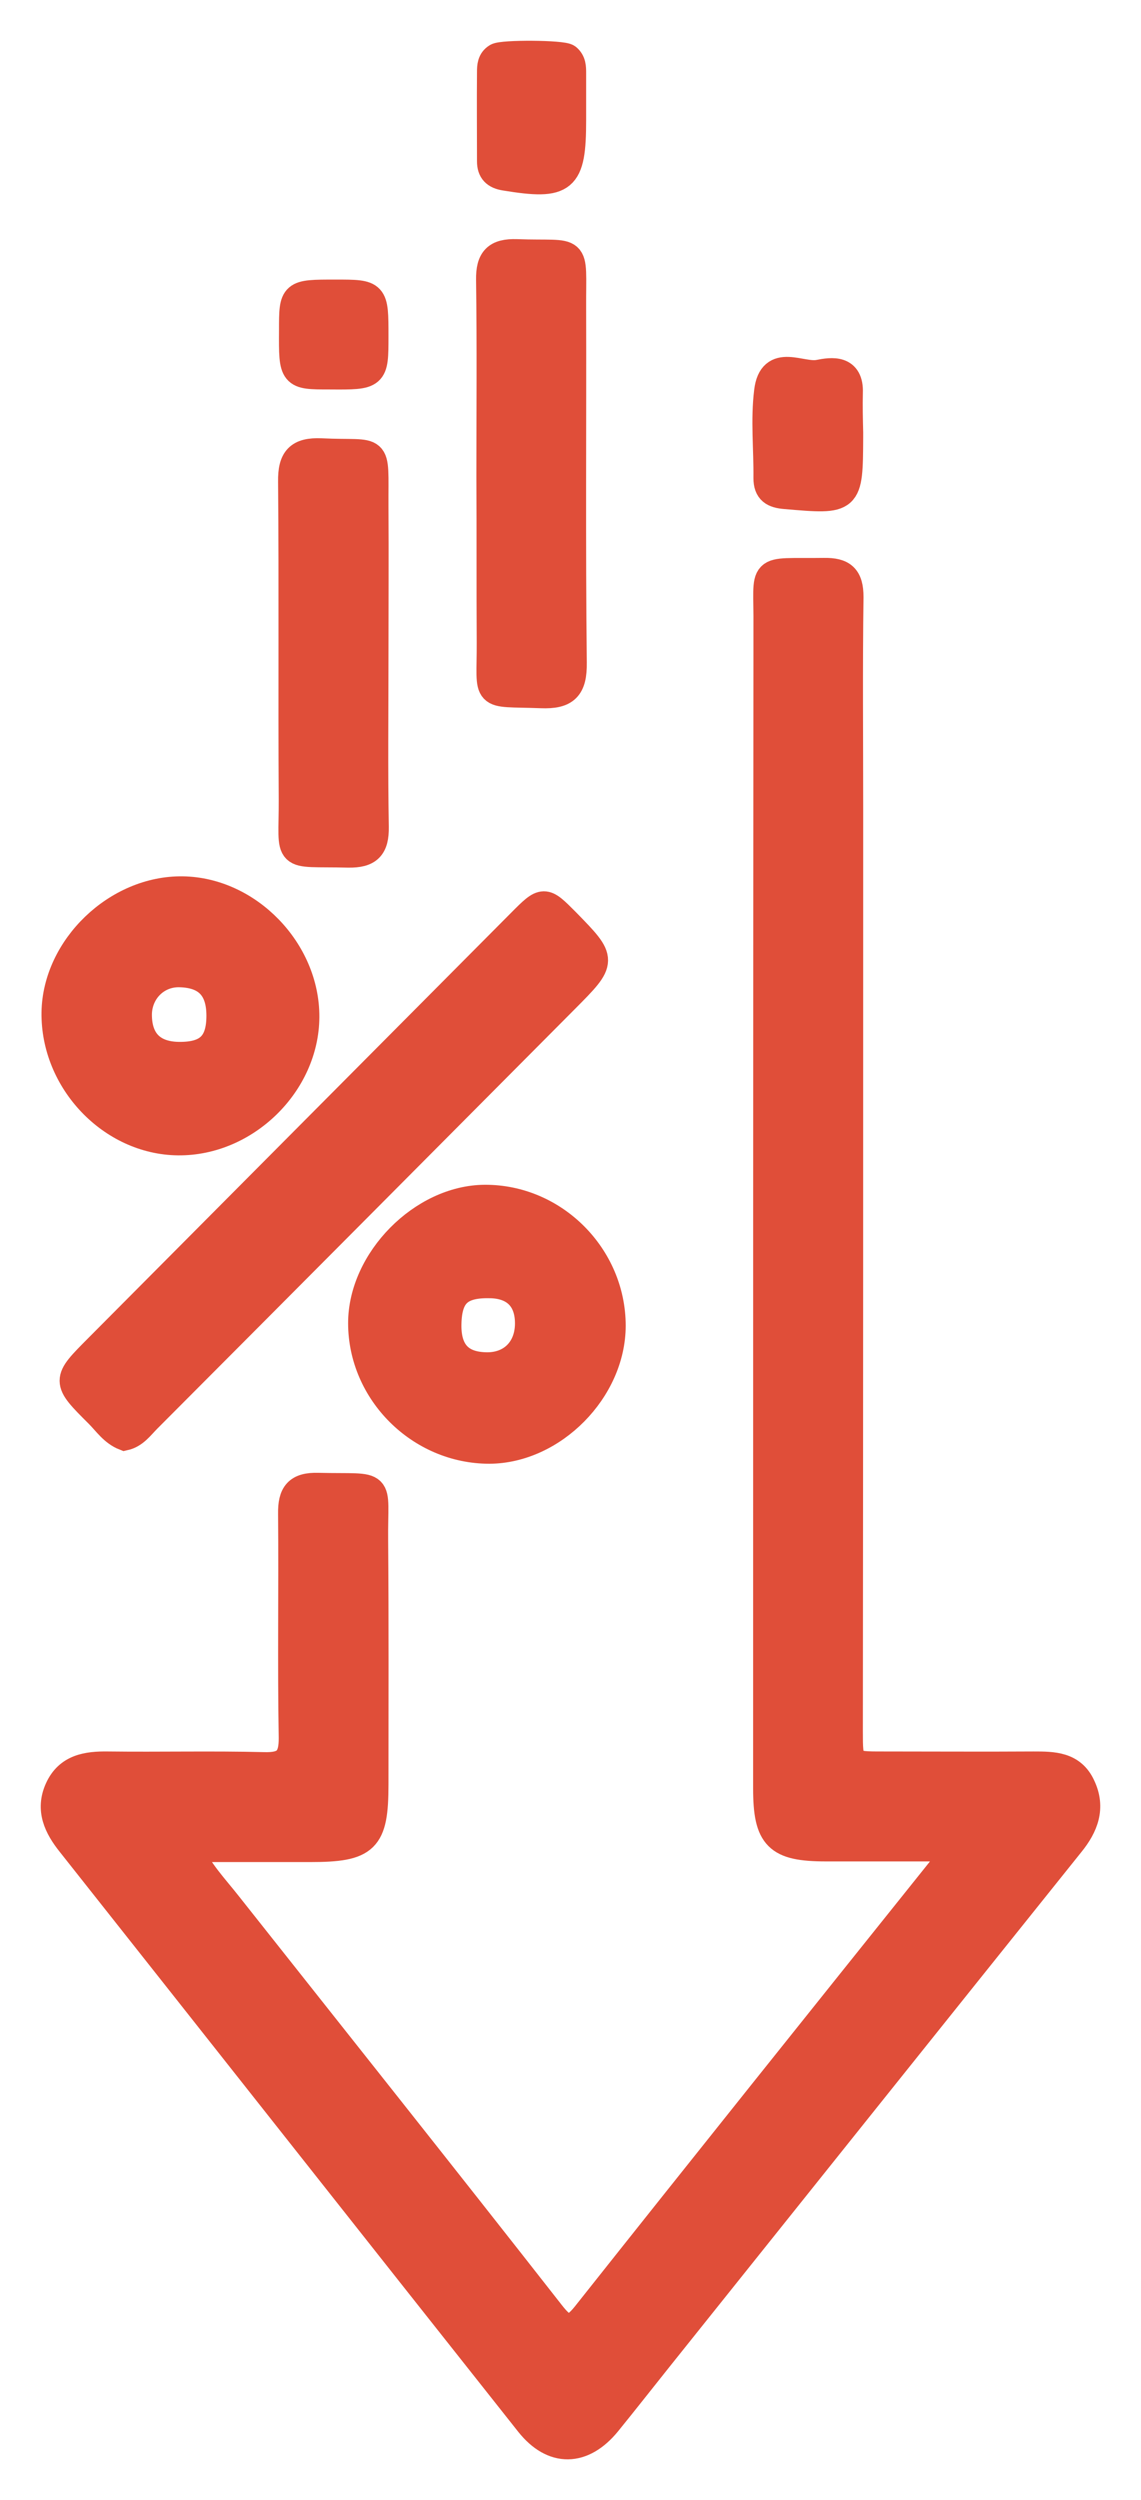 <svg width="21" height="46" viewBox="0 0 21 46" fill="none" xmlns="http://www.w3.org/2000/svg">
<path d="M17.501 33.999C16.72 33.999 15.963 33.999 15.205 33.999C14.306 33.999 14.111 33.808 14.111 32.904C14.111 25.921 14.111 18.938 14.117 11.955C14.117 11.818 14.117 11.681 14.117 11.544C14.129 10.378 13.94 10.533 15.164 10.515C15.513 10.509 15.643 10.622 15.643 10.985C15.625 12.282 15.637 13.579 15.637 14.875C15.637 20.532 15.637 26.189 15.631 31.846C15.631 32.476 15.631 32.476 16.247 32.476C17.169 32.476 18.098 32.482 19.021 32.476C19.382 32.476 19.737 32.476 19.914 32.869C20.098 33.261 19.968 33.6 19.707 33.921C17.175 37.08 14.649 40.238 12.123 43.397C11.81 43.789 11.502 44.182 11.183 44.575C10.727 45.134 10.177 45.146 9.733 44.587C6.918 41.035 4.114 37.478 1.298 33.921C1.055 33.618 0.901 33.297 1.073 32.916C1.25 32.524 1.599 32.47 1.99 32.476C2.942 32.488 3.901 32.464 4.853 32.488C5.243 32.5 5.385 32.381 5.38 31.97C5.356 30.596 5.38 29.228 5.368 27.854C5.362 27.485 5.474 27.337 5.859 27.349C7.077 27.378 6.882 27.212 6.894 28.348C6.906 29.841 6.9 31.334 6.9 32.833C6.9 33.856 6.74 34.011 5.705 34.011C4.983 34.011 4.256 34.011 3.469 34.011C3.67 34.439 3.954 34.73 4.202 35.046C6.184 37.55 8.172 40.048 10.142 42.564C10.378 42.867 10.514 42.921 10.775 42.594C12.94 39.864 15.117 37.145 17.294 34.427C17.376 34.308 17.507 34.231 17.501 33.999Z" fill="#E04E39"/>
<path d="M2.292 26.439C2.079 26.355 1.96 26.171 1.812 26.022C1.191 25.404 1.197 25.404 1.801 24.797C4.392 22.192 6.983 19.586 9.58 16.975C10.011 16.541 10.011 16.547 10.42 16.957C11.118 17.671 11.118 17.671 10.402 18.391C7.84 20.966 5.279 23.542 2.717 26.111C2.587 26.242 2.481 26.397 2.292 26.439Z" fill="#E04E39"/>
<path d="M3.279 21.008C2.049 20.996 0.996 19.89 1.014 18.628C1.032 17.433 2.15 16.356 3.362 16.374C4.569 16.392 5.634 17.486 5.628 18.712C5.622 19.943 4.522 21.02 3.279 21.008ZM4.049 18.688C4.049 18.182 3.806 17.927 3.309 17.915C2.889 17.903 2.558 18.23 2.546 18.652C2.54 19.146 2.8 19.414 3.291 19.42C3.824 19.426 4.049 19.211 4.049 18.688Z" fill="#E04E39"/>
<path d="M11.266 24.392C11.266 25.576 10.177 26.677 9.006 26.682C7.728 26.682 6.657 25.618 6.657 24.345C6.657 23.185 7.775 22.055 8.923 22.049C10.201 22.043 11.266 23.113 11.266 24.392ZM8.243 24.357C8.231 24.856 8.456 25.112 8.917 25.13C9.396 25.154 9.722 24.838 9.728 24.363C9.733 23.916 9.491 23.655 9.047 23.637C8.473 23.619 8.255 23.809 8.243 24.357Z" fill="#E04E39"/>
<path d="M9.018 8.76C9.018 7.559 9.029 6.351 9.012 5.15C9.006 4.769 9.136 4.638 9.509 4.65C10.668 4.692 10.532 4.484 10.538 5.661C10.544 7.838 10.526 10.015 10.55 12.193C10.556 12.656 10.414 12.799 9.958 12.781C8.876 12.74 9.029 12.883 9.024 11.818C9.018 10.801 9.024 9.784 9.018 8.76Z" fill="#E04E39"/>
<path d="M6.9 12.062C6.9 13.114 6.888 14.161 6.906 15.214C6.912 15.589 6.787 15.72 6.409 15.714C5.214 15.684 5.385 15.851 5.38 14.709C5.368 12.758 5.385 10.813 5.368 8.862C5.362 8.445 5.492 8.296 5.912 8.314C7.006 8.368 6.894 8.142 6.9 9.32C6.906 10.23 6.9 11.146 6.9 12.062Z" fill="#E04E39"/>
<path d="M10.538 2.164C10.538 2.182 10.538 2.194 10.538 2.211C10.538 3.318 10.39 3.437 9.296 3.258C9.112 3.229 9.029 3.145 9.029 2.967C9.029 2.42 9.024 1.872 9.029 1.325C9.029 1.218 9.035 1.111 9.142 1.046C9.242 0.98 10.355 0.986 10.443 1.057C10.538 1.135 10.538 1.242 10.538 1.349C10.538 1.617 10.538 1.89 10.538 2.164Z" fill="#E04E39"/>
<path d="M15.637 7.957C15.637 7.987 15.637 8.017 15.637 8.047C15.631 9.224 15.631 9.218 14.454 9.117C14.235 9.099 14.117 9.034 14.117 8.796C14.123 8.267 14.064 7.725 14.129 7.202C14.206 6.554 14.744 6.934 15.069 6.869C15.312 6.821 15.649 6.774 15.631 7.226C15.625 7.47 15.631 7.714 15.637 7.957Z" fill="#E04E39"/>
<path d="M6.172 5.394C6.9 5.394 6.9 5.394 6.9 6.185C6.9 6.922 6.9 6.922 6.066 6.916C5.38 6.916 5.38 6.916 5.385 6.078C5.385 5.394 5.385 5.394 6.172 5.394Z" fill="#E04E39"/>
<path d="M17.501 33.999C16.72 33.999 15.963 33.999 15.205 33.999C14.306 33.999 14.111 33.808 14.111 32.904C14.111 25.921 14.111 18.938 14.117 11.955C14.117 11.818 14.117 11.681 14.117 11.544C14.129 10.378 13.94 10.533 15.164 10.515C15.513 10.509 15.643 10.622 15.643 10.985C15.625 12.282 15.637 13.579 15.637 14.875C15.637 20.532 15.637 26.189 15.631 31.846C15.631 32.476 15.631 32.476 16.247 32.476C17.169 32.476 18.098 32.482 19.021 32.476C19.382 32.476 19.737 32.476 19.914 32.869C20.098 33.261 19.968 33.6 19.707 33.921C17.175 37.08 14.649 40.238 12.123 43.397C11.81 43.789 11.502 44.182 11.183 44.575C10.727 45.134 10.177 45.146 9.733 44.587C6.918 41.035 4.114 37.478 1.298 33.921C1.055 33.618 0.901 33.297 1.073 32.916C1.25 32.524 1.599 32.47 1.99 32.476C2.942 32.488 3.901 32.464 4.853 32.488C5.243 32.5 5.385 32.381 5.38 31.97C5.356 30.596 5.38 29.228 5.368 27.854C5.362 27.485 5.474 27.337 5.859 27.349C7.077 27.378 6.882 27.212 6.894 28.348C6.906 29.841 6.9 31.334 6.9 32.833C6.9 33.856 6.74 34.011 5.705 34.011C4.983 34.011 4.256 34.011 3.469 34.011C3.67 34.439 3.954 34.73 4.202 35.046C6.184 37.55 8.172 40.048 10.142 42.564C10.378 42.867 10.514 42.921 10.775 42.594C12.94 39.864 15.117 37.145 17.294 34.427C17.376 34.308 17.507 34.231 17.501 33.999Z" stroke="#E04E39" stroke-width="0.5"/>
<path d="M2.292 26.439C2.079 26.355 1.96 26.171 1.812 26.022C1.191 25.404 1.197 25.404 1.801 24.797C4.392 22.192 6.983 19.586 9.58 16.975C10.011 16.541 10.011 16.547 10.42 16.957C11.118 17.671 11.118 17.671 10.402 18.391C7.84 20.966 5.279 23.542 2.717 26.111C2.587 26.242 2.481 26.397 2.292 26.439Z" stroke="#E04E39" stroke-width="0.5"/>
<path d="M3.279 21.008C2.049 20.996 0.996 19.89 1.014 18.628C1.032 17.433 2.15 16.356 3.362 16.374C4.569 16.392 5.634 17.486 5.628 18.712C5.622 19.943 4.522 21.02 3.279 21.008ZM4.049 18.688C4.049 18.182 3.806 17.927 3.309 17.915C2.889 17.903 2.558 18.23 2.546 18.652C2.54 19.146 2.8 19.414 3.291 19.42C3.824 19.426 4.049 19.211 4.049 18.688Z" stroke="#E04E39" stroke-width="0.5"/>
<path d="M11.266 24.392C11.266 25.576 10.177 26.677 9.006 26.682C7.728 26.682 6.657 25.618 6.657 24.345C6.657 23.185 7.775 22.055 8.923 22.049C10.201 22.043 11.266 23.113 11.266 24.392ZM8.243 24.357C8.231 24.856 8.456 25.112 8.917 25.13C9.396 25.154 9.722 24.838 9.728 24.363C9.733 23.916 9.491 23.655 9.047 23.637C8.473 23.619 8.255 23.809 8.243 24.357Z" stroke="#E04E39" stroke-width="0.5"/>
<path d="M9.018 8.76C9.018 7.559 9.029 6.351 9.012 5.15C9.006 4.769 9.136 4.638 9.509 4.65C10.668 4.692 10.532 4.484 10.538 5.661C10.544 7.838 10.526 10.015 10.55 12.193C10.556 12.656 10.414 12.799 9.958 12.781C8.876 12.74 9.029 12.883 9.024 11.818C9.018 10.801 9.024 9.784 9.018 8.76Z" stroke="#E04E39" stroke-width="0.5"/>
<path d="M6.9 12.062C6.9 13.114 6.888 14.161 6.906 15.214C6.912 15.589 6.787 15.72 6.409 15.714C5.214 15.684 5.385 15.851 5.38 14.709C5.368 12.758 5.385 10.813 5.368 8.862C5.362 8.445 5.492 8.296 5.912 8.314C7.006 8.368 6.894 8.142 6.9 9.32C6.906 10.23 6.9 11.146 6.9 12.062Z" stroke="#E04E39" stroke-width="0.5"/>
<path d="M10.538 2.164C10.538 2.182 10.538 2.194 10.538 2.211C10.538 3.318 10.39 3.437 9.296 3.258C9.112 3.229 9.029 3.145 9.029 2.967C9.029 2.42 9.024 1.872 9.029 1.325C9.029 1.218 9.035 1.111 9.142 1.046C9.242 0.98 10.355 0.986 10.443 1.057C10.538 1.135 10.538 1.242 10.538 1.349C10.538 1.617 10.538 1.89 10.538 2.164Z" stroke="#E04E39" stroke-width="0.5"/>
<path d="M15.637 7.957C15.637 7.987 15.637 8.017 15.637 8.047C15.631 9.224 15.631 9.218 14.454 9.117C14.235 9.099 14.117 9.034 14.117 8.796C14.123 8.267 14.064 7.725 14.129 7.202C14.206 6.554 14.744 6.934 15.069 6.869C15.312 6.821 15.649 6.774 15.631 7.226C15.625 7.47 15.631 7.714 15.637 7.957Z" stroke="#E04E39" stroke-width="0.5"/>
<path d="M6.172 5.394C6.9 5.394 6.9 5.394 6.9 6.185C6.9 6.922 6.9 6.922 6.066 6.916C5.38 6.916 5.38 6.916 5.385 6.078C5.385 5.394 5.385 5.394 6.172 5.394Z" stroke="#E04E39" stroke-width="0.5"/>
</svg>
